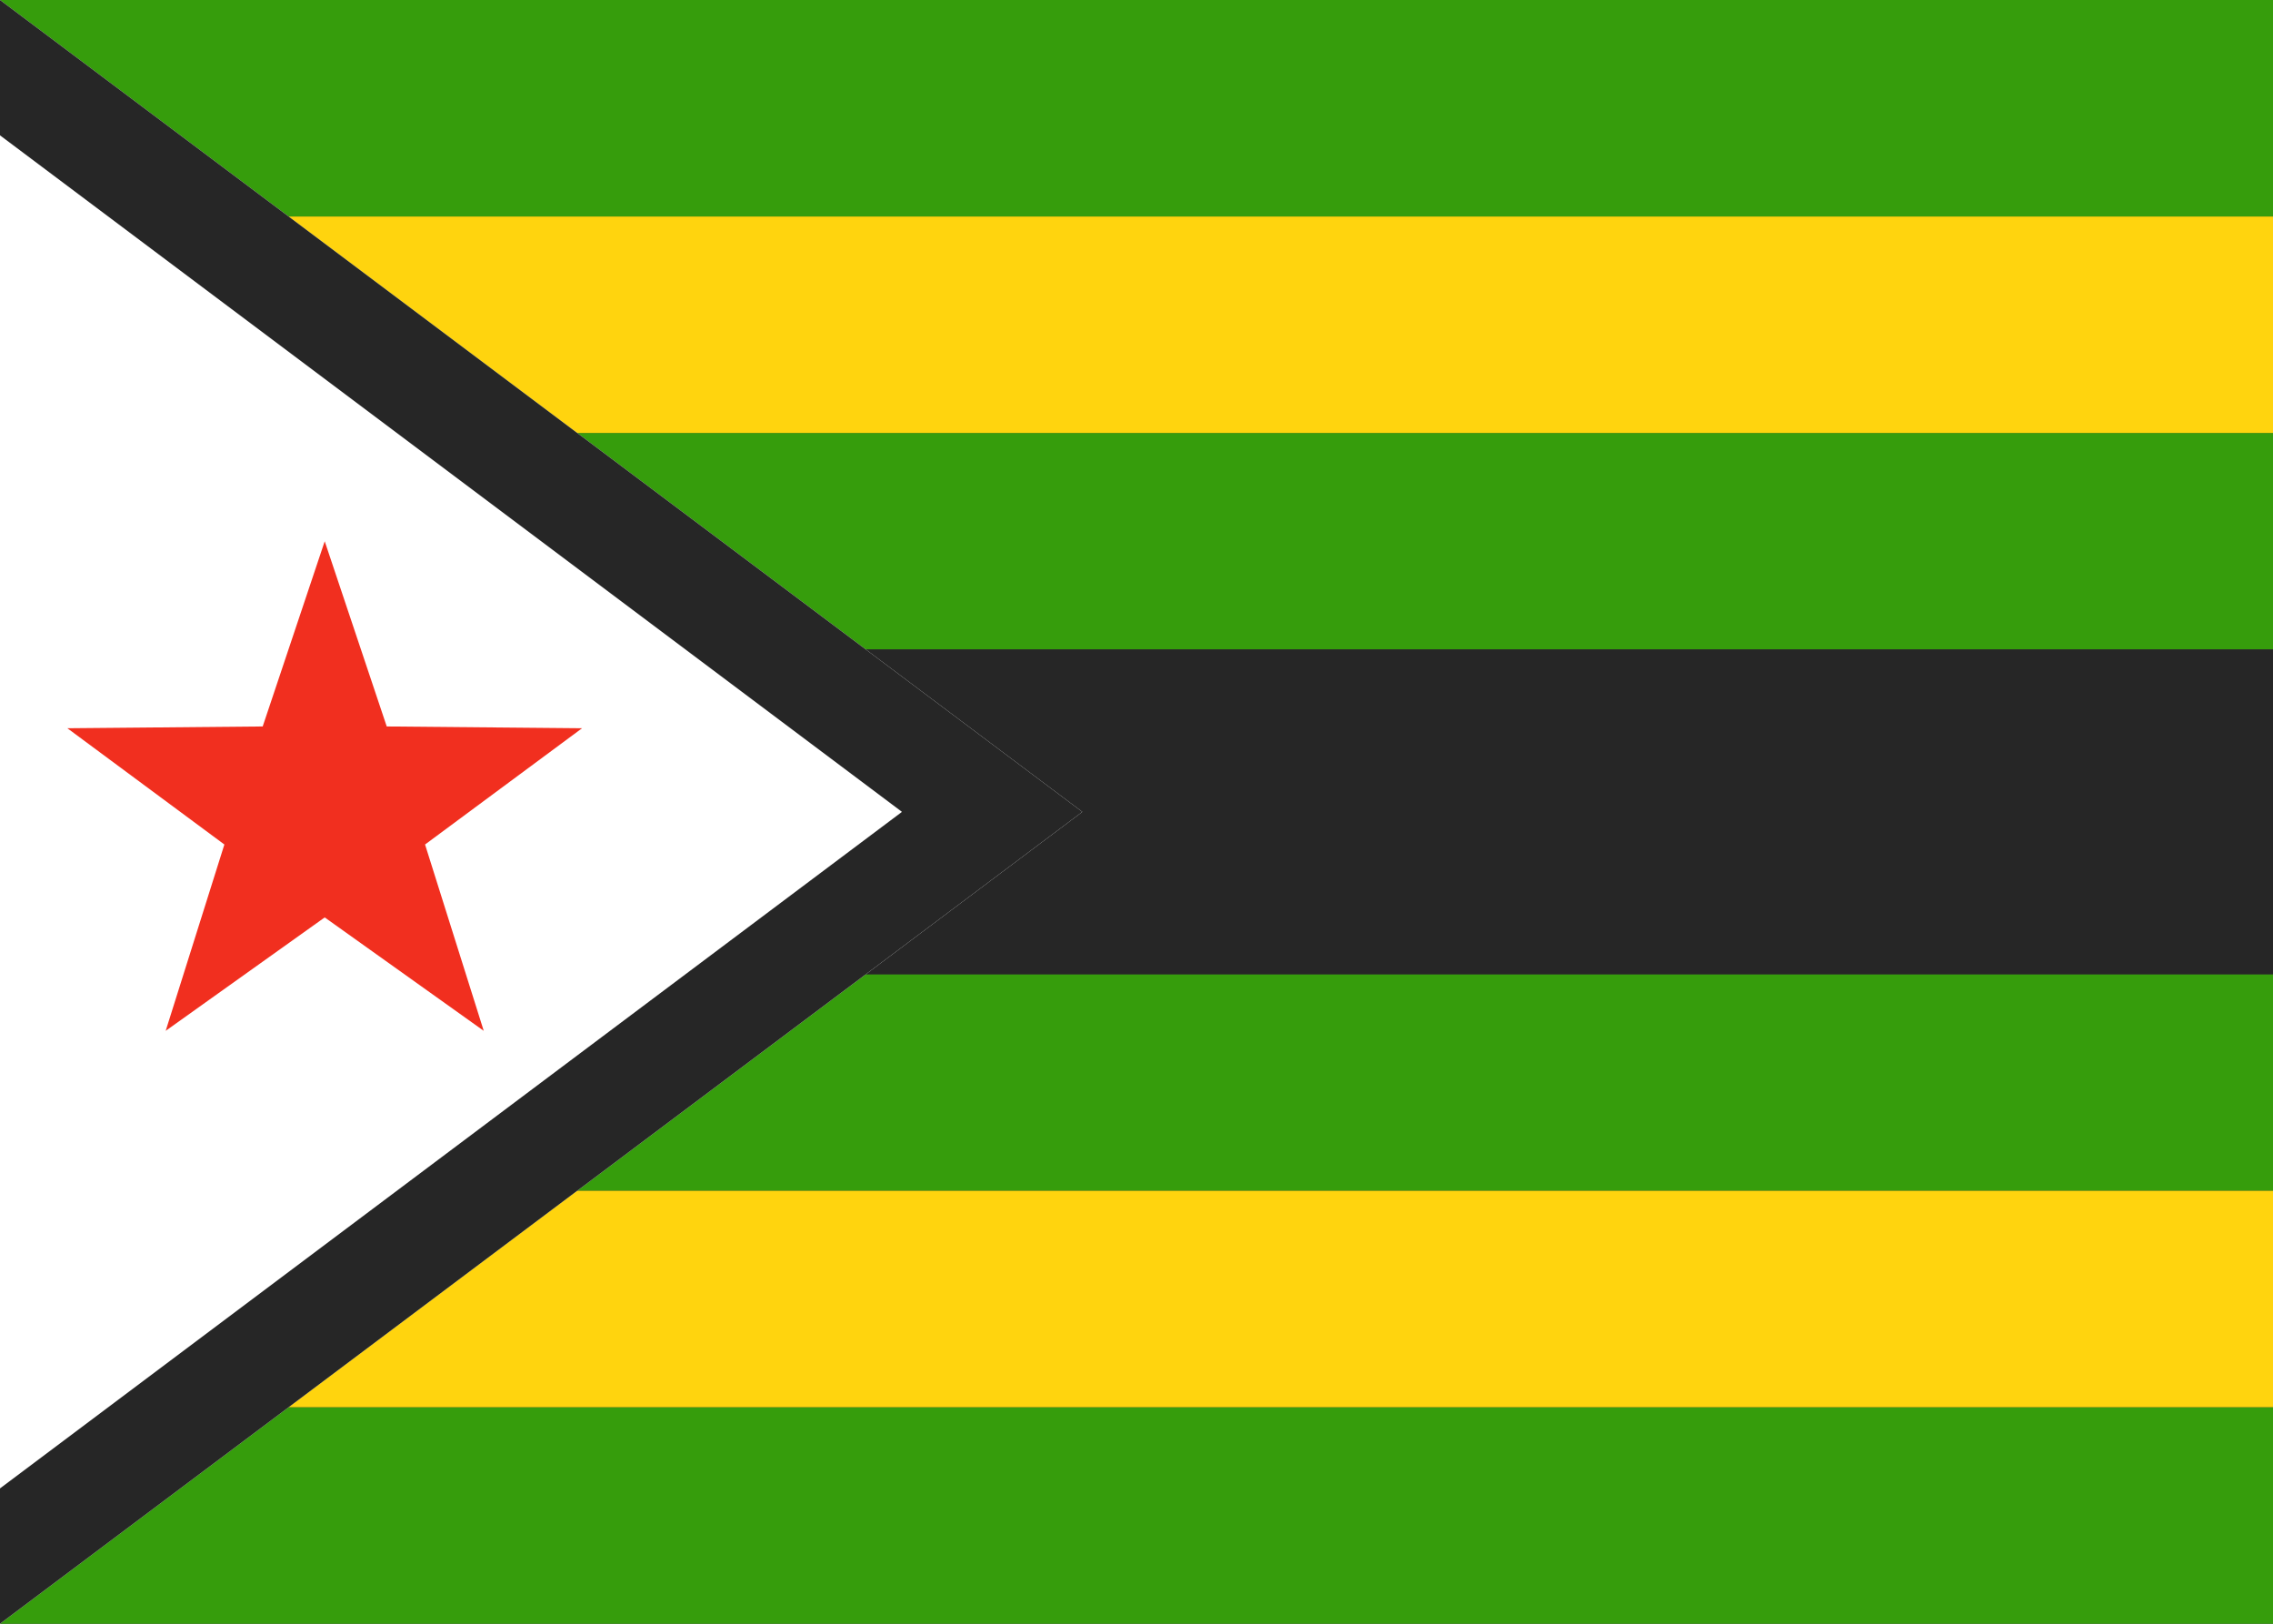 <svg fill="none" xmlns="http://www.w3.org/2000/svg" viewBox="0 0 28 20"><rect x="0" y="0" width="28" height="20" fill="#333333" stroke="none"/><g clip-path="url(#clip0_503_2754)"><path fill-rule="evenodd" clip-rule="evenodd" d="M0 2.667H28V0H0V2.667Z" fill="#369D0C"/><path fill-rule="evenodd" clip-rule="evenodd" d="M0 20H28V17.333H0V20Z" fill="#369D0C"/><path fill-rule="evenodd" clip-rule="evenodd" d="M0 8H28V5.333H0V8Z" fill="#369D0C"/><path fill-rule="evenodd" clip-rule="evenodd" d="M0 14.667H28V12H0V14.667Z" fill="#369D0C"/><path fill-rule="evenodd" clip-rule="evenodd" d="M0 12H28V8H0V12Z" fill="#262626"/><path fill-rule="evenodd" clip-rule="evenodd" d="M0 5.333H28V2.667H0V5.333Z" fill="#FFD40E"/><path fill-rule="evenodd" clip-rule="evenodd" d="M0 17.333H28V14.667H0V17.333Z" fill="#FFD40E"/><path fill-rule="evenodd" clip-rule="evenodd" d="M0 20V0L13.333 10L0 20Z" fill="#FFFFFF"/><path fill-rule="evenodd" clip-rule="evenodd" d="M0 18.333L11.111 10L0 1.667V18.333ZM13.333 10L0 20V0L13.333 10Z" fill="#262626"/><path fill-rule="evenodd" clip-rule="evenodd" d="M4 11.3L2.041 12.697L2.764 10.402L0.83 8.97L3.236 8.948L4 6.667L4.764 8.948L7.17 8.97L5.236 10.402L5.959 12.697L4 11.3Z" fill="#F12F1F"/></g><defs><clipPath id="clip0_503_2754"><rect width="28" height="20" fill="#FFFFFF"/></clipPath></defs></svg>